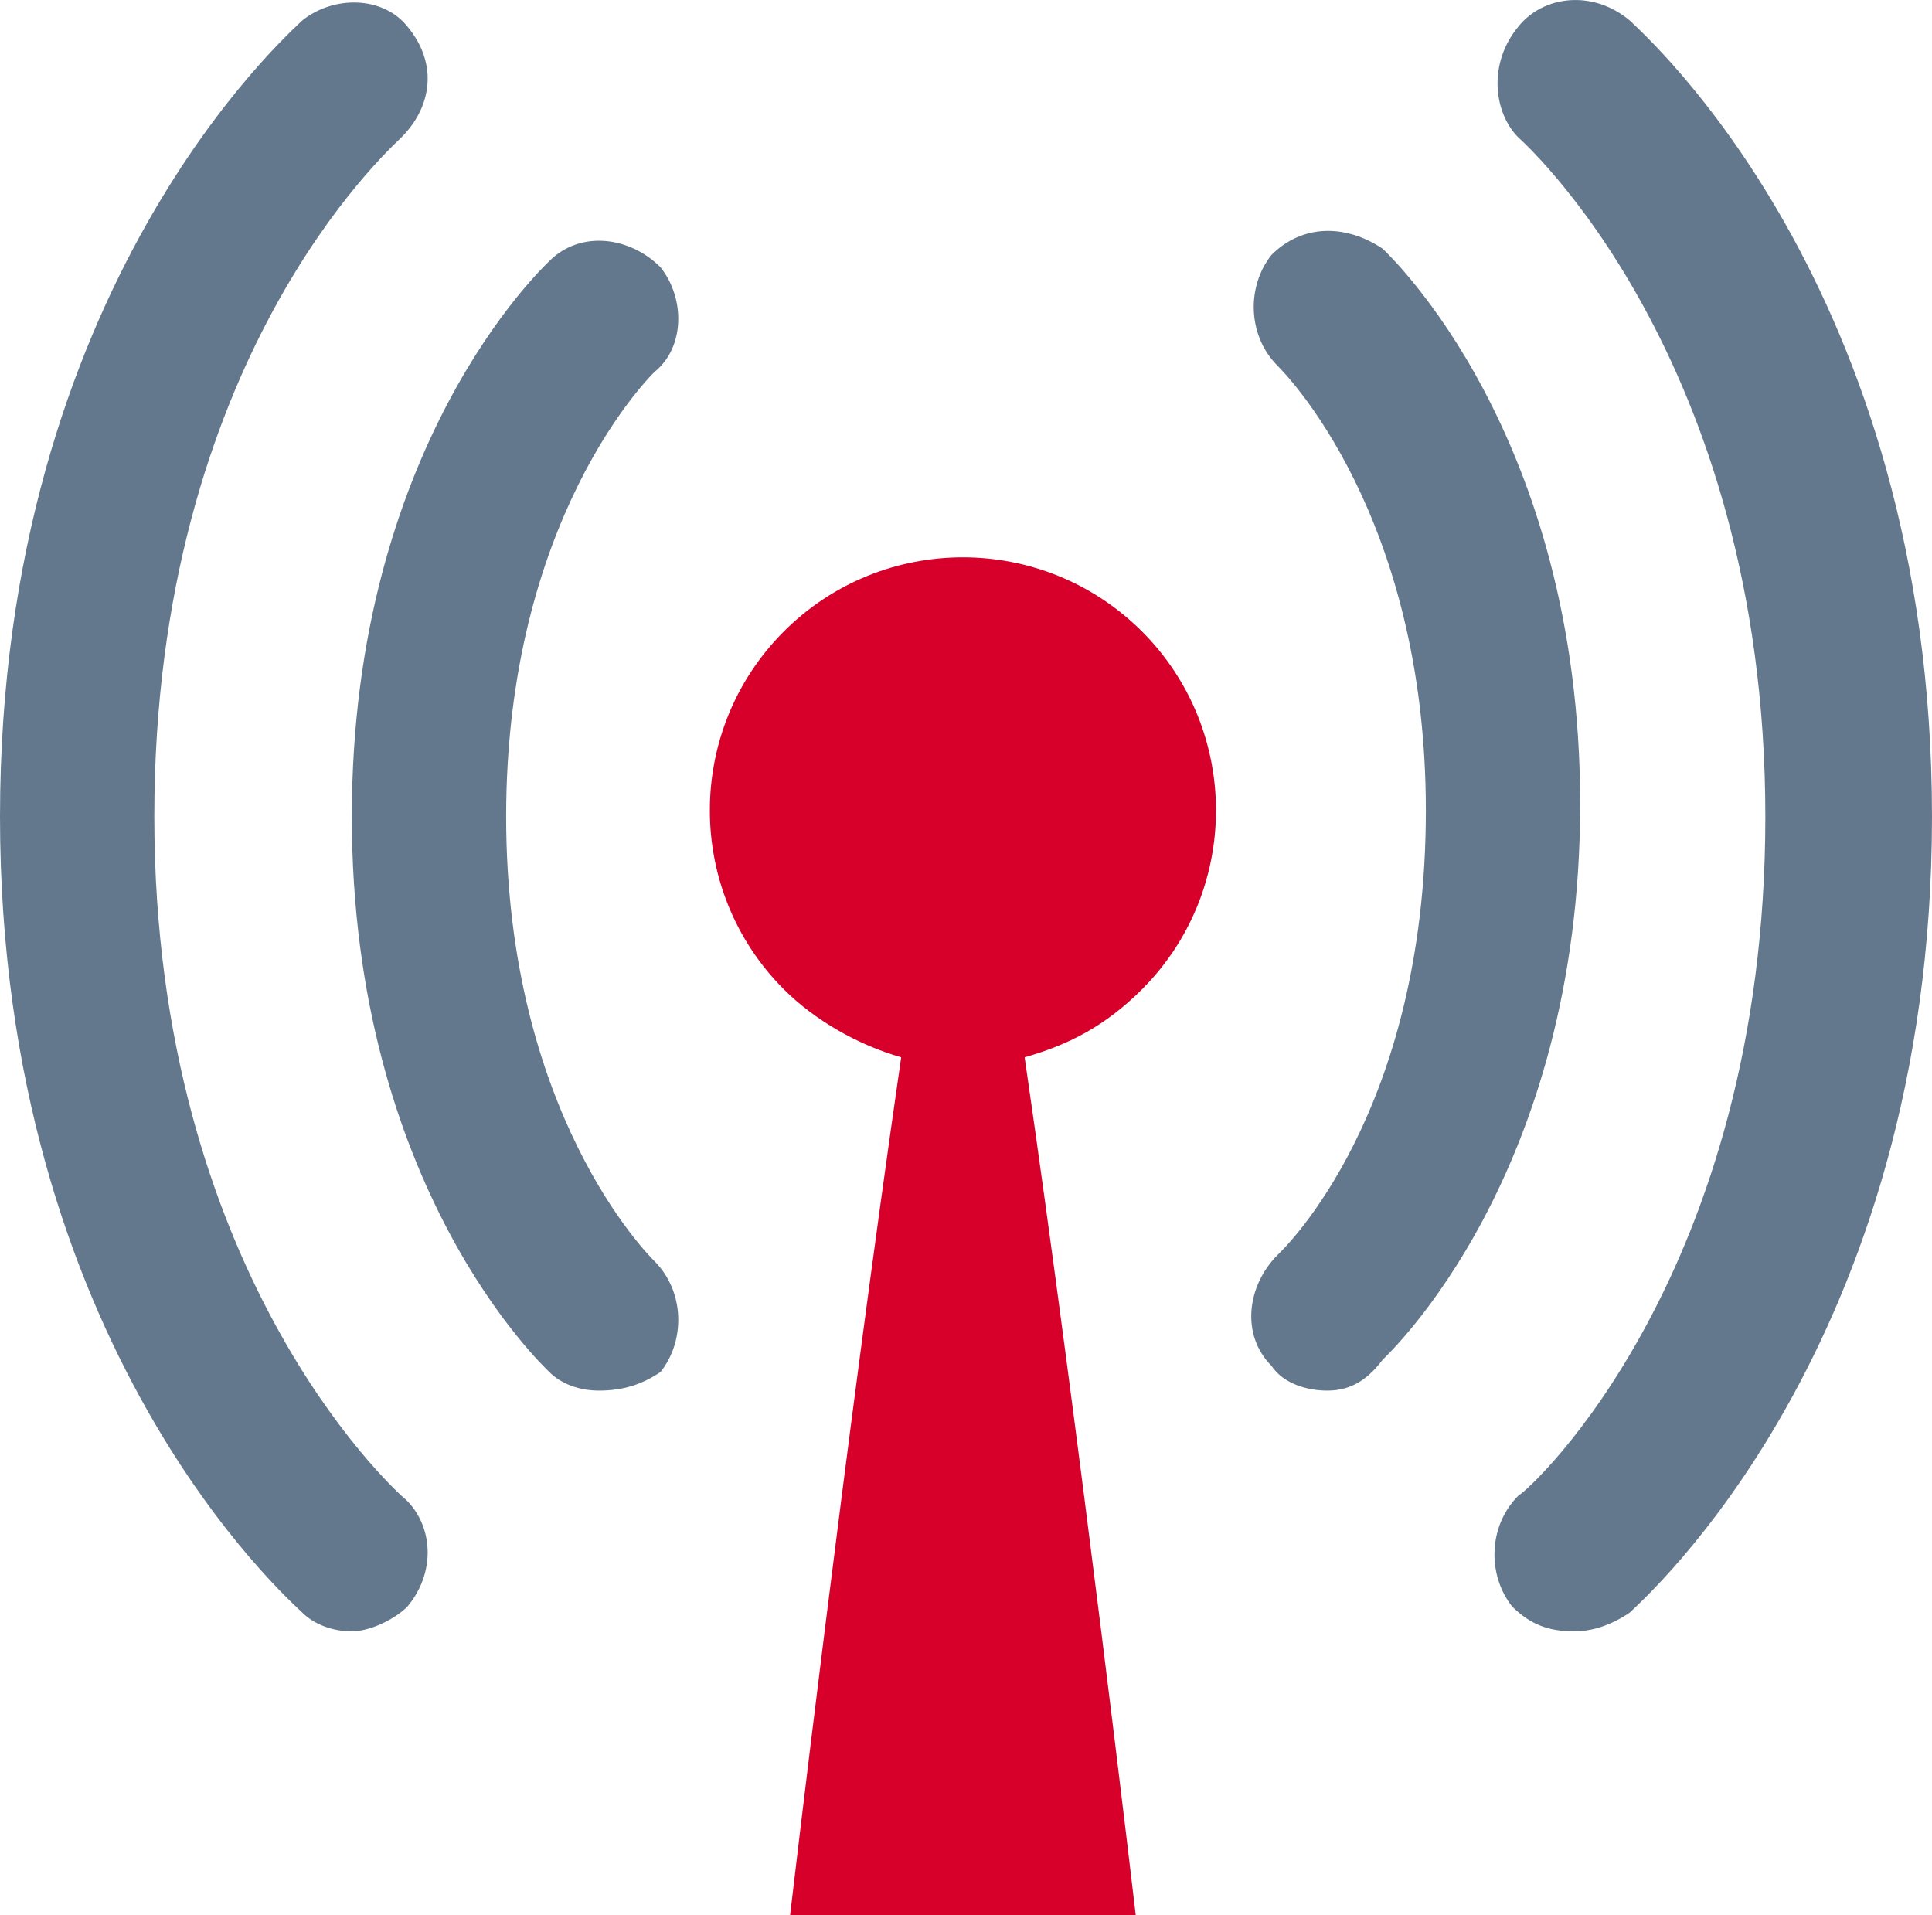 <?xml version="1.0" encoding="utf-8"?>
<!-- Generator: Adobe Illustrator 15.0.2, SVG Export Plug-In . SVG Version: 6.00 Build 0)  -->
<!DOCTYPE svg PUBLIC "-//W3C//DTD SVG 1.1//EN" "http://www.w3.org/Graphics/SVG/1.1/DTD/svg11.dtd">
<svg version="1.1" id="Layer_1" xmlns="http://www.w3.org/2000/svg" xmlns:xlink="http://www.w3.org/1999/xlink" x="0px" y="0px"
	 width="31.3px" height="31.029px" viewBox="18.4 -3.529 31.3 31.029" enable-background="new 18.4 -3.529 31.3 31.029"
	 xml:space="preserve">
<g>
	<path fill="#64788D" d="M39.9,19c-0.301,0-0.7-0.1-0.9-0.4c-0.5-0.5-0.4-1.3,0.1-1.8c0.104-0.1,2.4-2.3,2.4-7.2
		c0-4.8-2.3-7.1-2.4-7.2c-0.5-0.5-0.5-1.3-0.1-1.8c0.5-0.5,1.2-0.5,1.8-0.1c0.101,0.1,3.2,3,3.2,9s-3.1,8.9-3.2,9
		C40.5,18.9,40.2,19,39.9,19z"/>
	<path fill="#64788D" d="M43.9,22.9c-0.4,0-0.7-0.104-1-0.4c-0.4-0.5-0.4-1.3,0.1-1.8c0.2-0.101,4-3.601,4-11c0-7.5-4-11-4-11
		c-0.4-0.4-0.5-1.2,0-1.8c0.4-0.5,1.2-0.6,1.8-0.1C45-3,49.7,1.1,49.7,9.7c0,8.6-4.7,12.7-4.9,12.899C44.5,22.8,44.2,22.9,43.9,22.9
		z"/>
	<path fill="#64788D" d="M28.1,19c-0.3,0-0.6-0.1-0.8-0.3c-0.1-0.101-3.2-3-3.2-9s3.1-8.9,3.2-9c0.5-0.5,1.3-0.4,1.8,0.1
		c0.4,0.5,0.4,1.3-0.1,1.7c-0.1,0.1-2.4,2.4-2.4,7.2c0,4.8,2.3,7.1,2.4,7.2c0.5,0.5,0.5,1.3,0.1,1.8C28.8,18.9,28.5,19,28.1,19z"/>
	<path fill="#64788D" d="M24.1,22.9c-0.3,0-0.6-0.104-0.8-0.301C23.1,22.4,18.4,18.3,18.4,9.7c0-8.6,4.7-12.7,4.9-12.9
		c0.5-0.4,1.3-0.4,1.7,0.1c0.5,0.6,0.4,1.3-0.1,1.8c-0.2,0.2-4,3.6-4,11c0,7.399,3.9,10.899,4,11c0.5,0.399,0.6,1.2,0.1,1.8
		C24.8,22.7,24.4,22.9,24.1,22.9z"/>
</g>
<path fill="#D6002B" d="M36.9,6.7c-1.604-1.6-4.2-1.6-5.8,0c-1.6,1.6-1.6,4.2,0,5.8c0.5,0.5,1.2,0.9,1.9,1.1
	c-0.9,6.2-1.8,13.9-1.8,13.9h5.6c0,0-0.899-7.7-1.8-13.9c0.7-0.199,1.3-0.5,1.9-1.1C38.5,10.9,38.5,8.3,36.9,6.7"/>
</svg>
